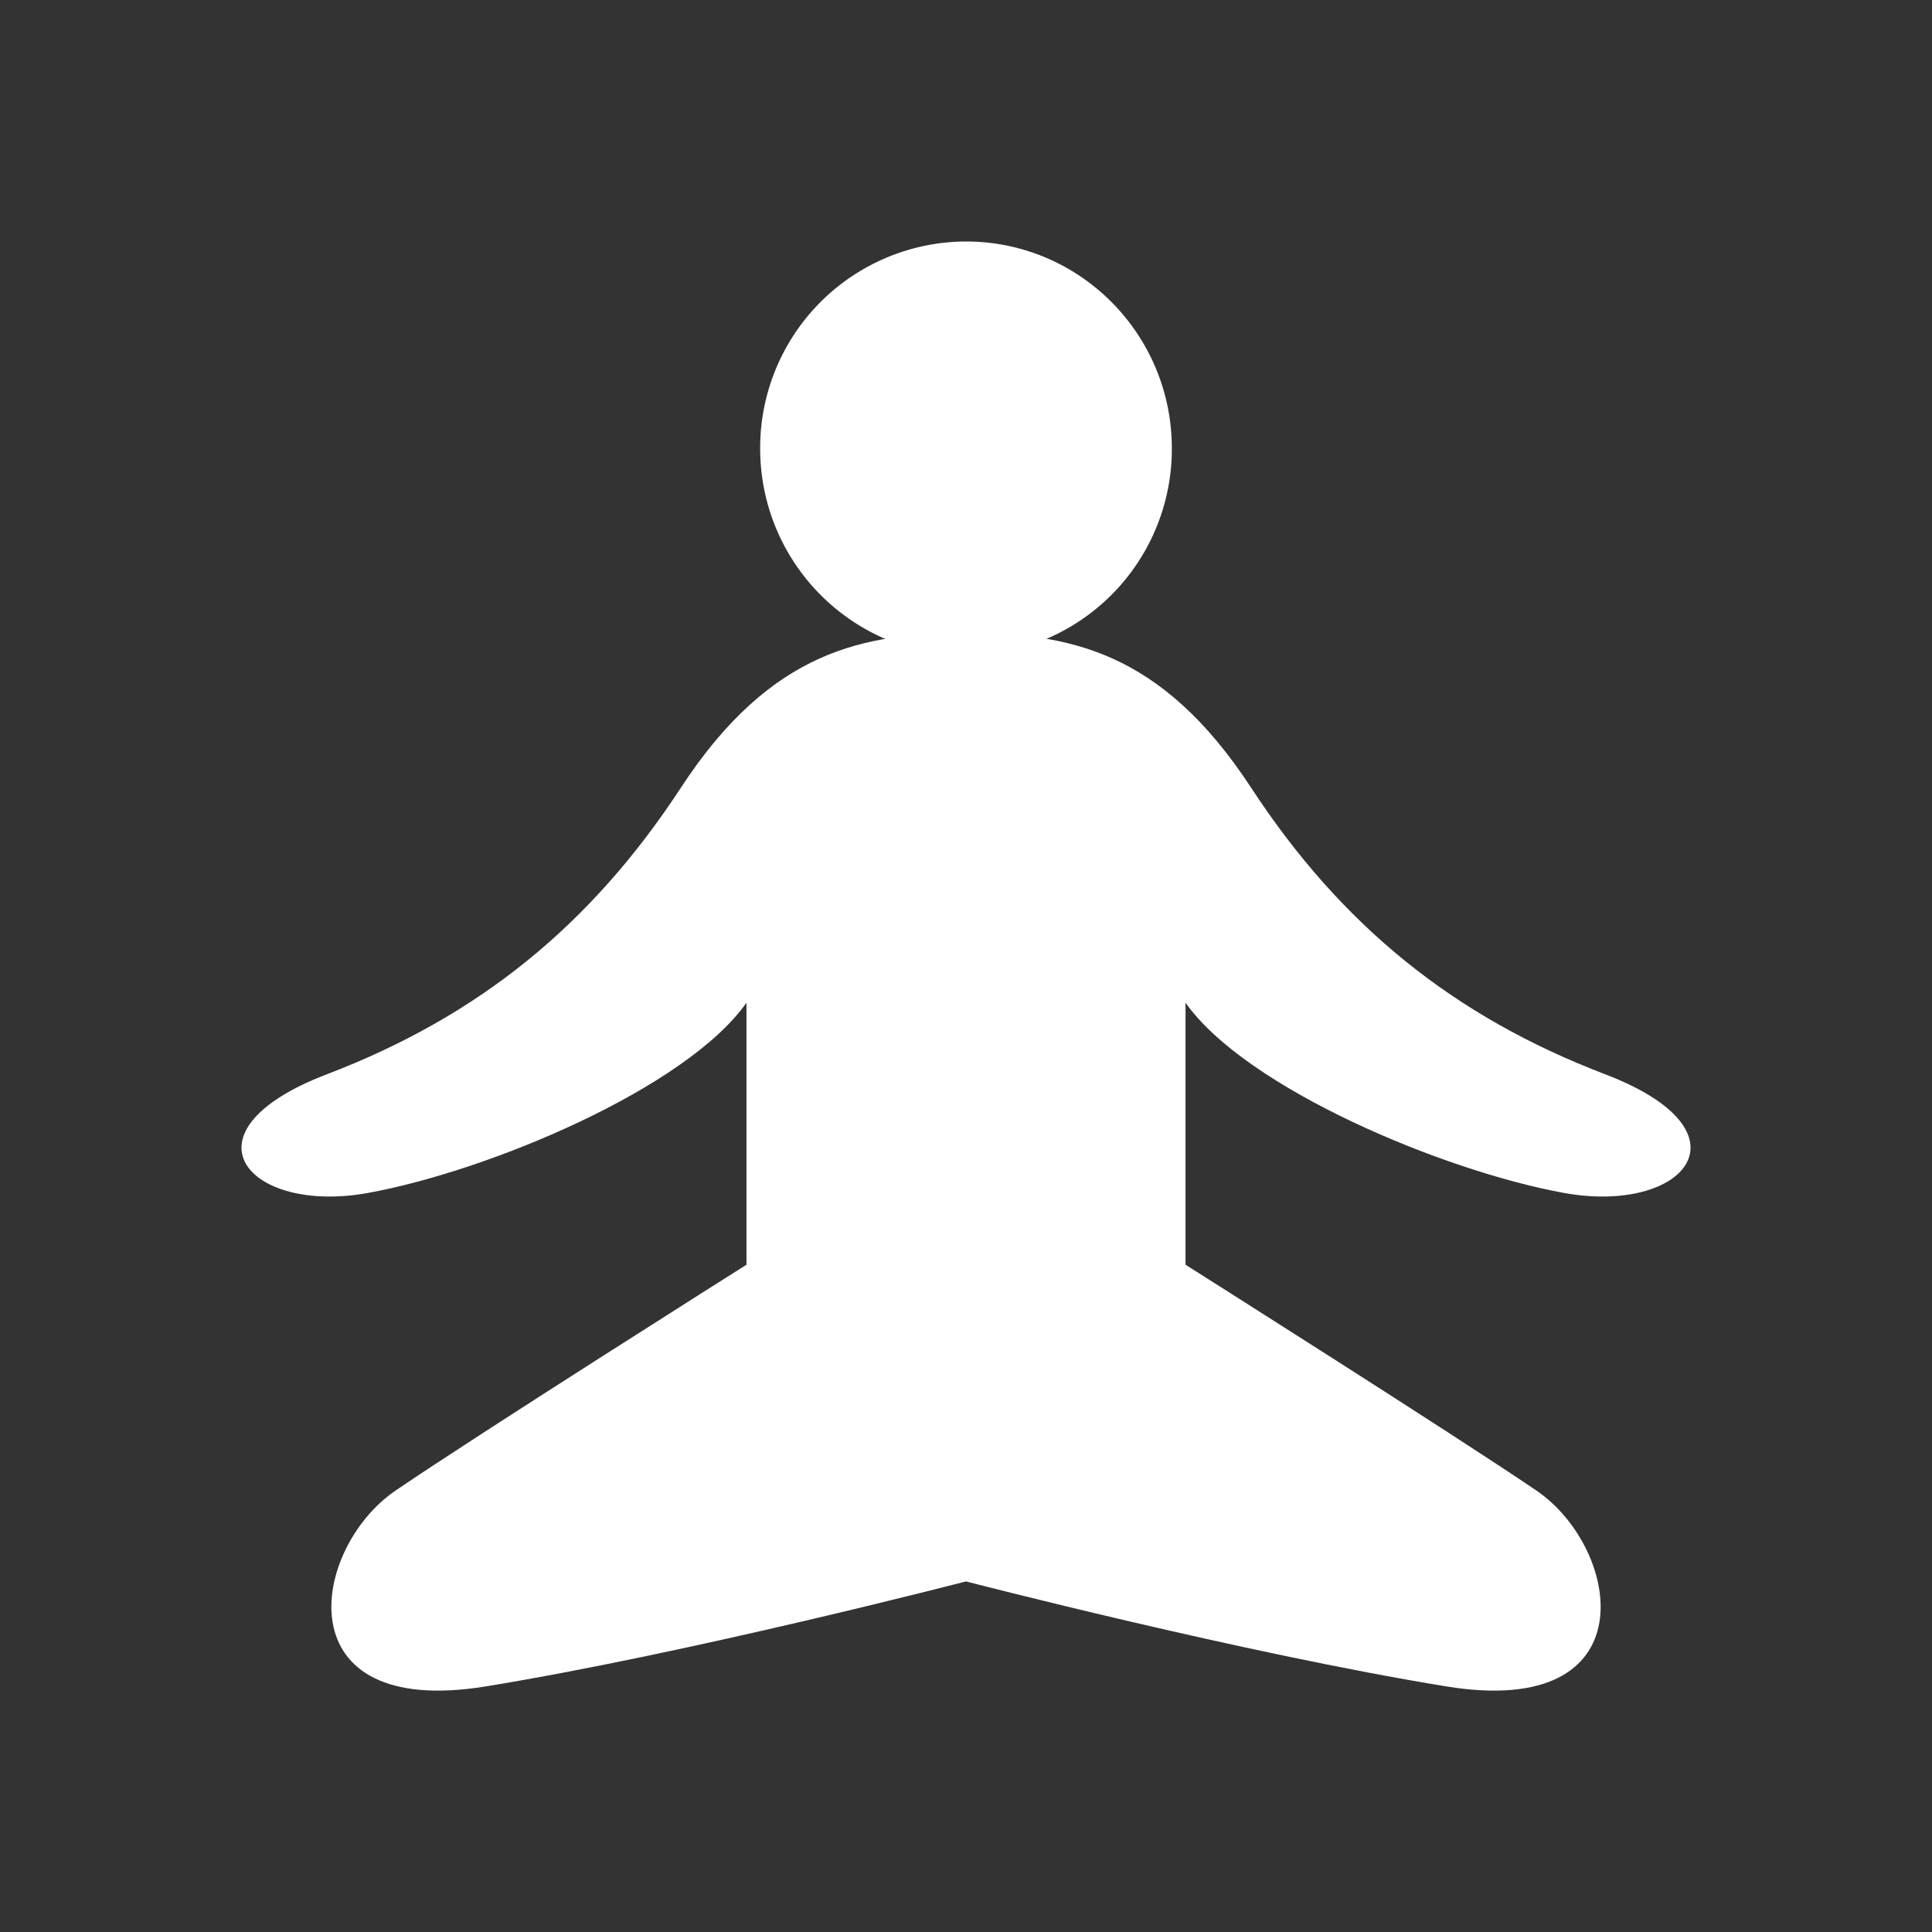<svg width="24" height="24" fill="none" xmlns="http://www.w3.org/2000/svg"><rect width="100%" height="100%" fill="#333333" stroke="none"/><path d="M12 7.865c-1.26 0-2.419.204-3.541 1.919-1.122 1.715-2.52 2.843-4.396 3.56-1.877.716-.989 1.748.51 1.475 1.5-.273 3.95-1.3 4.7-2.363v3.255s-3.302 2.085-4.36 2.806c-1.057.722-1.398 2.844 1.123 2.432C8.556 20.538 12 19.645 12 19.645V7.865zM12 7.865c1.26 0 2.419.204 3.541 1.919 1.122 1.715 2.52 2.843 4.396 3.56 1.877.716.99 1.748-.51 1.475-1.5-.273-3.95-1.3-4.7-2.363v3.255s3.306 2.09 4.36 2.806c1.057.722 1.398 2.844-1.122 2.432-2.52-.411-5.965-1.304-5.965-1.304V7.865z" fill="#ffffff"/><path d="M12 8.142a2.564 2.564 0 002.557-2.571C14.557 4.15 13.412 3 12 3a2.564 2.564 0 00-2.557 2.57c0 1.42 1.145 2.572 2.557 2.572z" fill="#ffffff"/></svg>